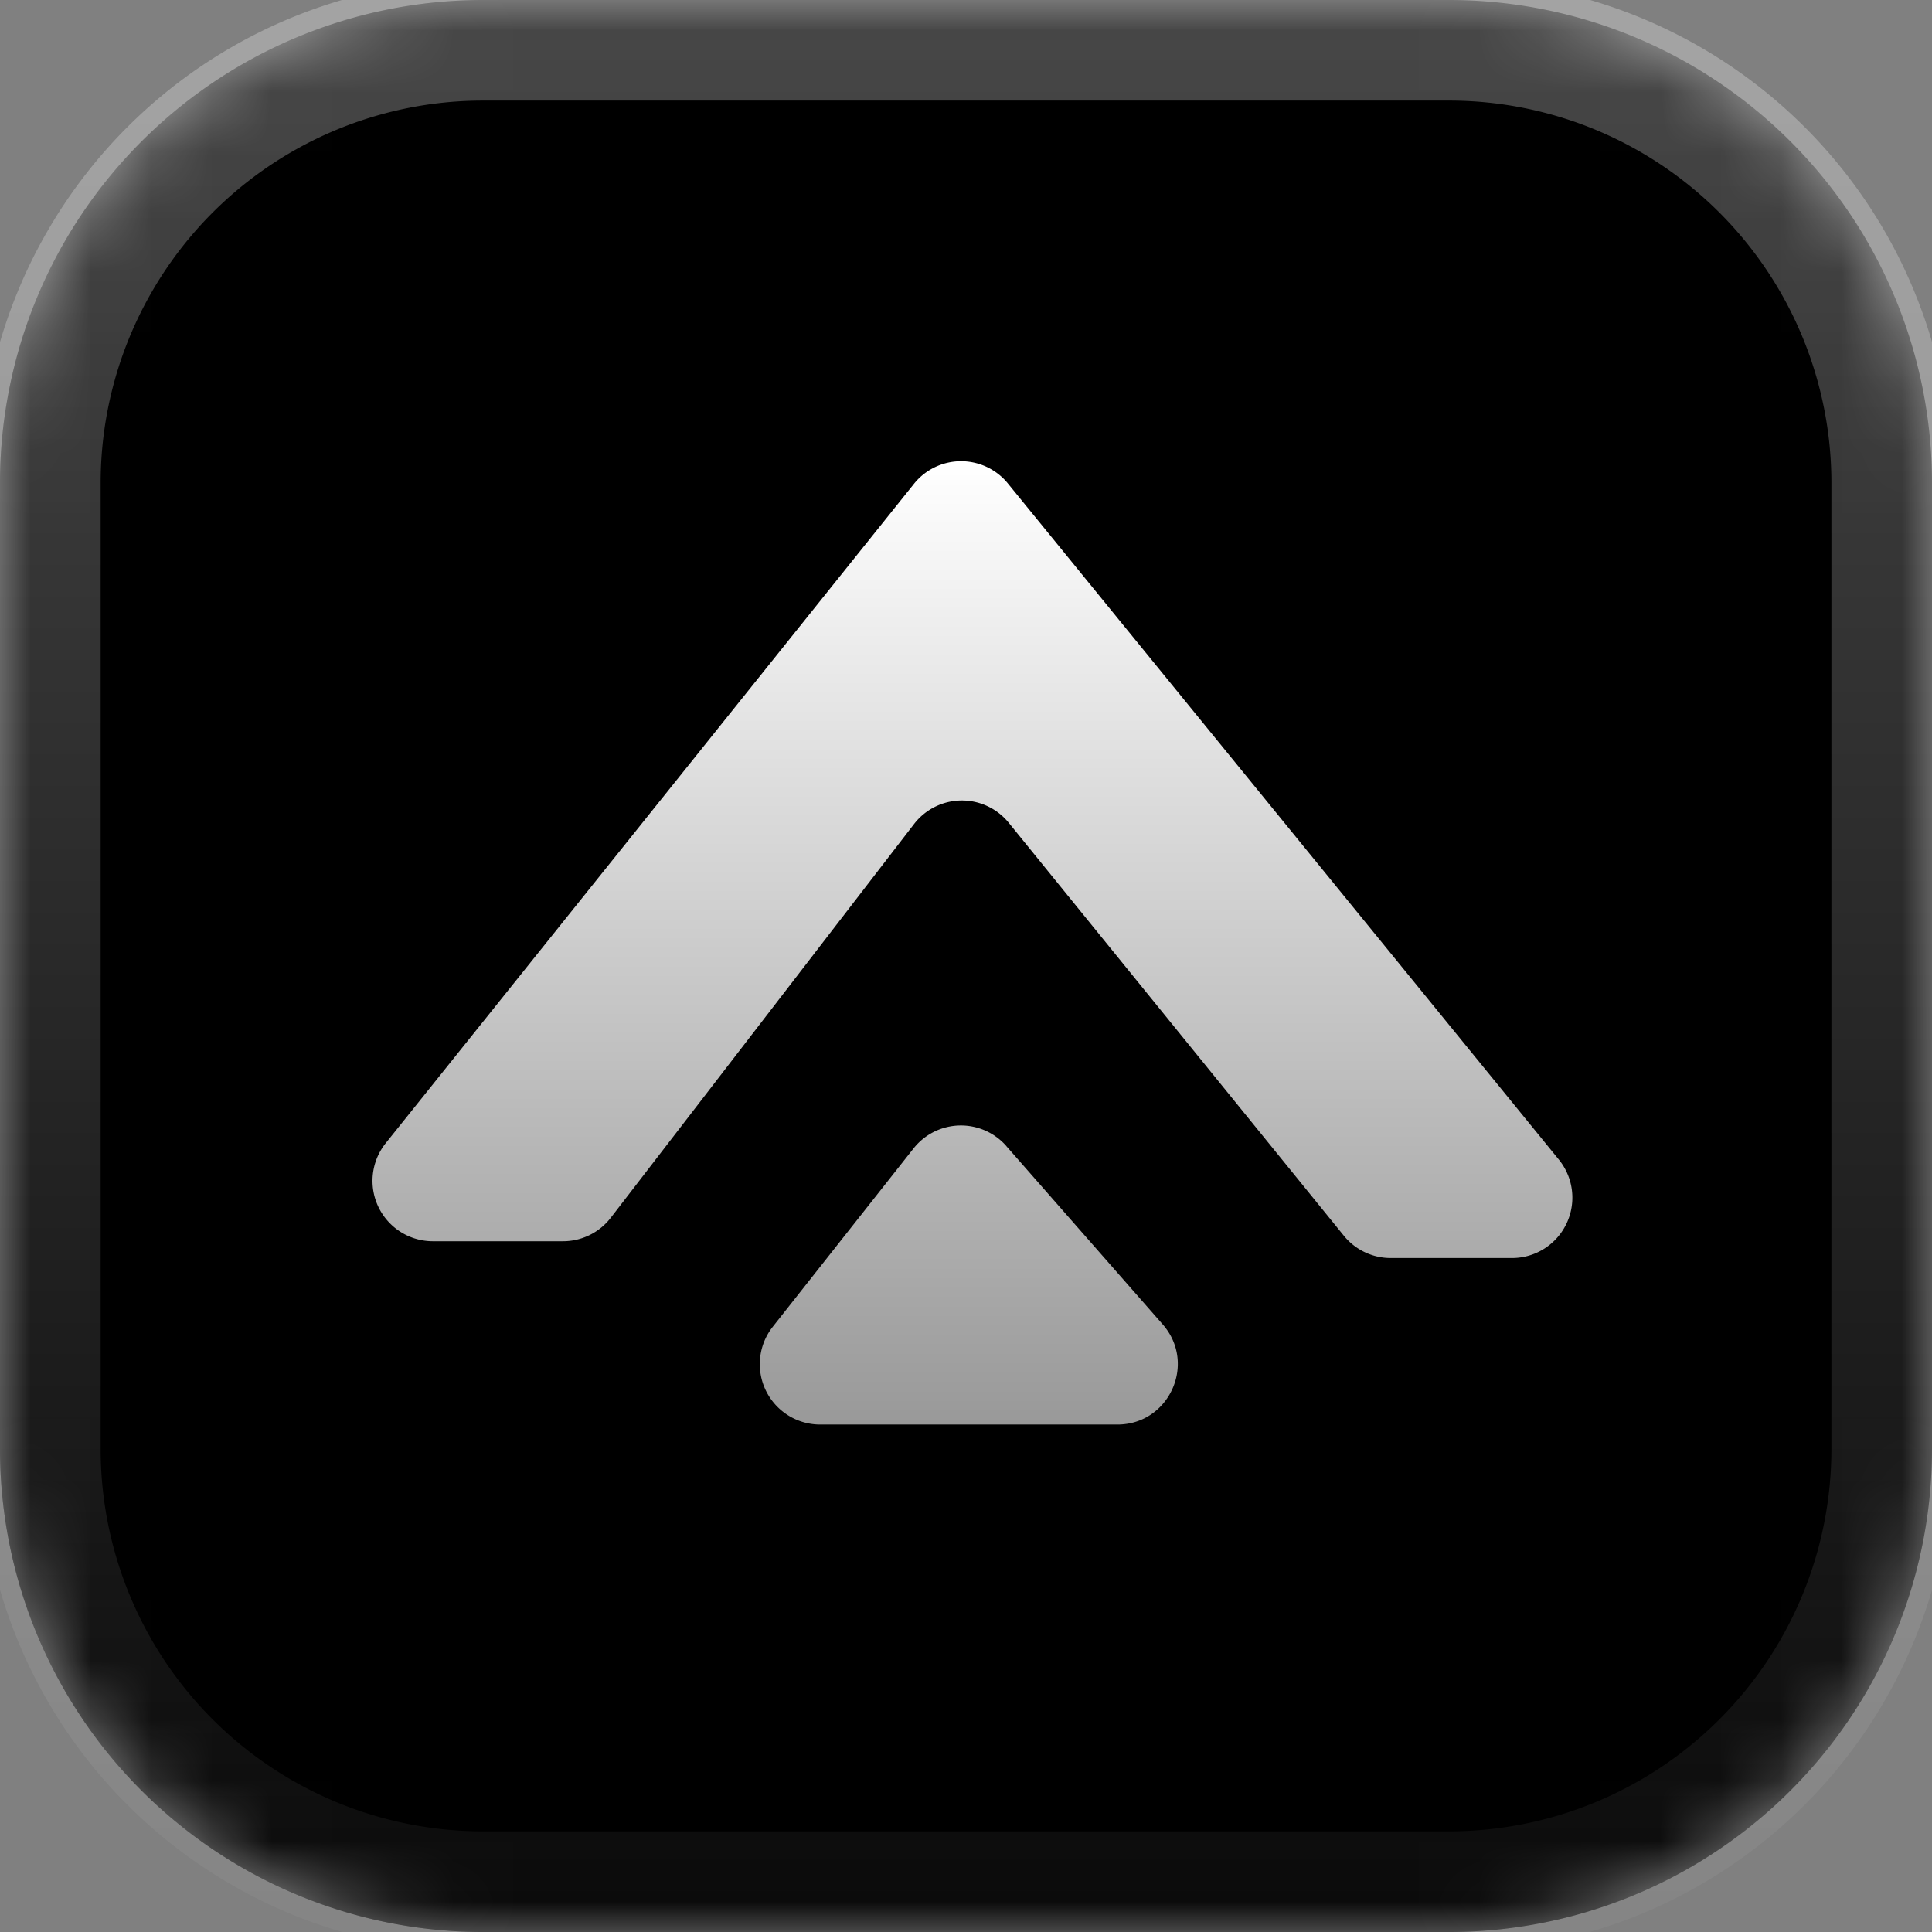 <svg width="32" height="32" viewBox="0 0 32 32" fill="none" xmlns="http://www.w3.org/2000/svg">
    <rect x="0" y="0" width="32" height="32" fill="#808080" stroke="none"/>
    <g clip-path="url(#a)">
        <mask id="b" style="mask-type:luminance" maskUnits="userSpaceOnUse" x="0" y="0" width="32" height="32">
            <path d="M24 0H8A8 8 0 000 8v16a8 8 0 008 8h16a8 8 0 008-8V8a8 8 0 00-8-8" fill="#fff"></path>
        </mask>
        <g mask="url(#b)">
            <path d="M24 0H8A8 8 0 000 8v16a8 8 0 008 8h16a8 8 0 008-8V8a8 8 0 00-8-8" fill="oklch(57.593% 0.247 287.24)"></path>
            <path d="M24 0H8A8 8 0 000 8v16a8 8 0 008 8h16a8 8 0 008-8V8a8 8 0 00-8-8" fill="url(#c)"></path>
            <path fill-rule="evenodd" clip-rule="evenodd"
                  d="m22.258 20.467-5.55-6.839a1 1 0 00-1.568.02l-5.023 6.521a1 1 0 01-.793.39H7.17a1 1 0 01-.78-1.626l8.748-10.919a1 1 0 011.556-.006l9.125 11.198a1 1 0 01-.775 1.631h-2.01a1 1 0 01-.776-.37m-5.59-1.484 2.59 2.953c.567.646.108 1.659-.751 1.659h-4.922a1 1 0 01-.785-1.62l2.331-2.953a1 1 0 011.537-.04"
                  fill="url(#d)"></path>
        </g>
        <path d="M24 .666H8A7.333 7.333.0 00.667 8v16A7.333 7.333.0 008 31.333h16A7.333 7.333.0 0031.334 24V8A7.333 7.333.0 0024 .666z"
              stroke="url(#e)" stroke-width="2"></path>
    </g>
    <defs>
        <linearGradient id="c" x1="29" y1="2" x2="3" y2="29.5" gradientUnits="userSpaceOnUse">
            <stop stop-opacity="0"></stop>
            <stop offset="1" stop-opacity=".38"></stop>
        </linearGradient>
        <linearGradient id="d" x1="16.107" y1="7.64" x2="16.107" y2="23.595" gradientUnits="userSpaceOnUse">
            <stop stop-color="#fff"></stop>
            <stop offset="1" stop-color="#fff" stop-opacity=".6"></stop>
        </linearGradient>
        <linearGradient id="e" x1="16" y1="0" x2="16" y2="32" gradientUnits="userSpaceOnUse">
            <stop stop-color="#fff" stop-opacity=".28"></stop>
            <stop offset="1" stop-color="#fff" stop-opacity=".04"></stop>
        </linearGradient>
        <clipPath id="a">
            <path fill="#fff" d="M0 0h32v32H0z"></path>
        </clipPath>
    </defs>
</svg>